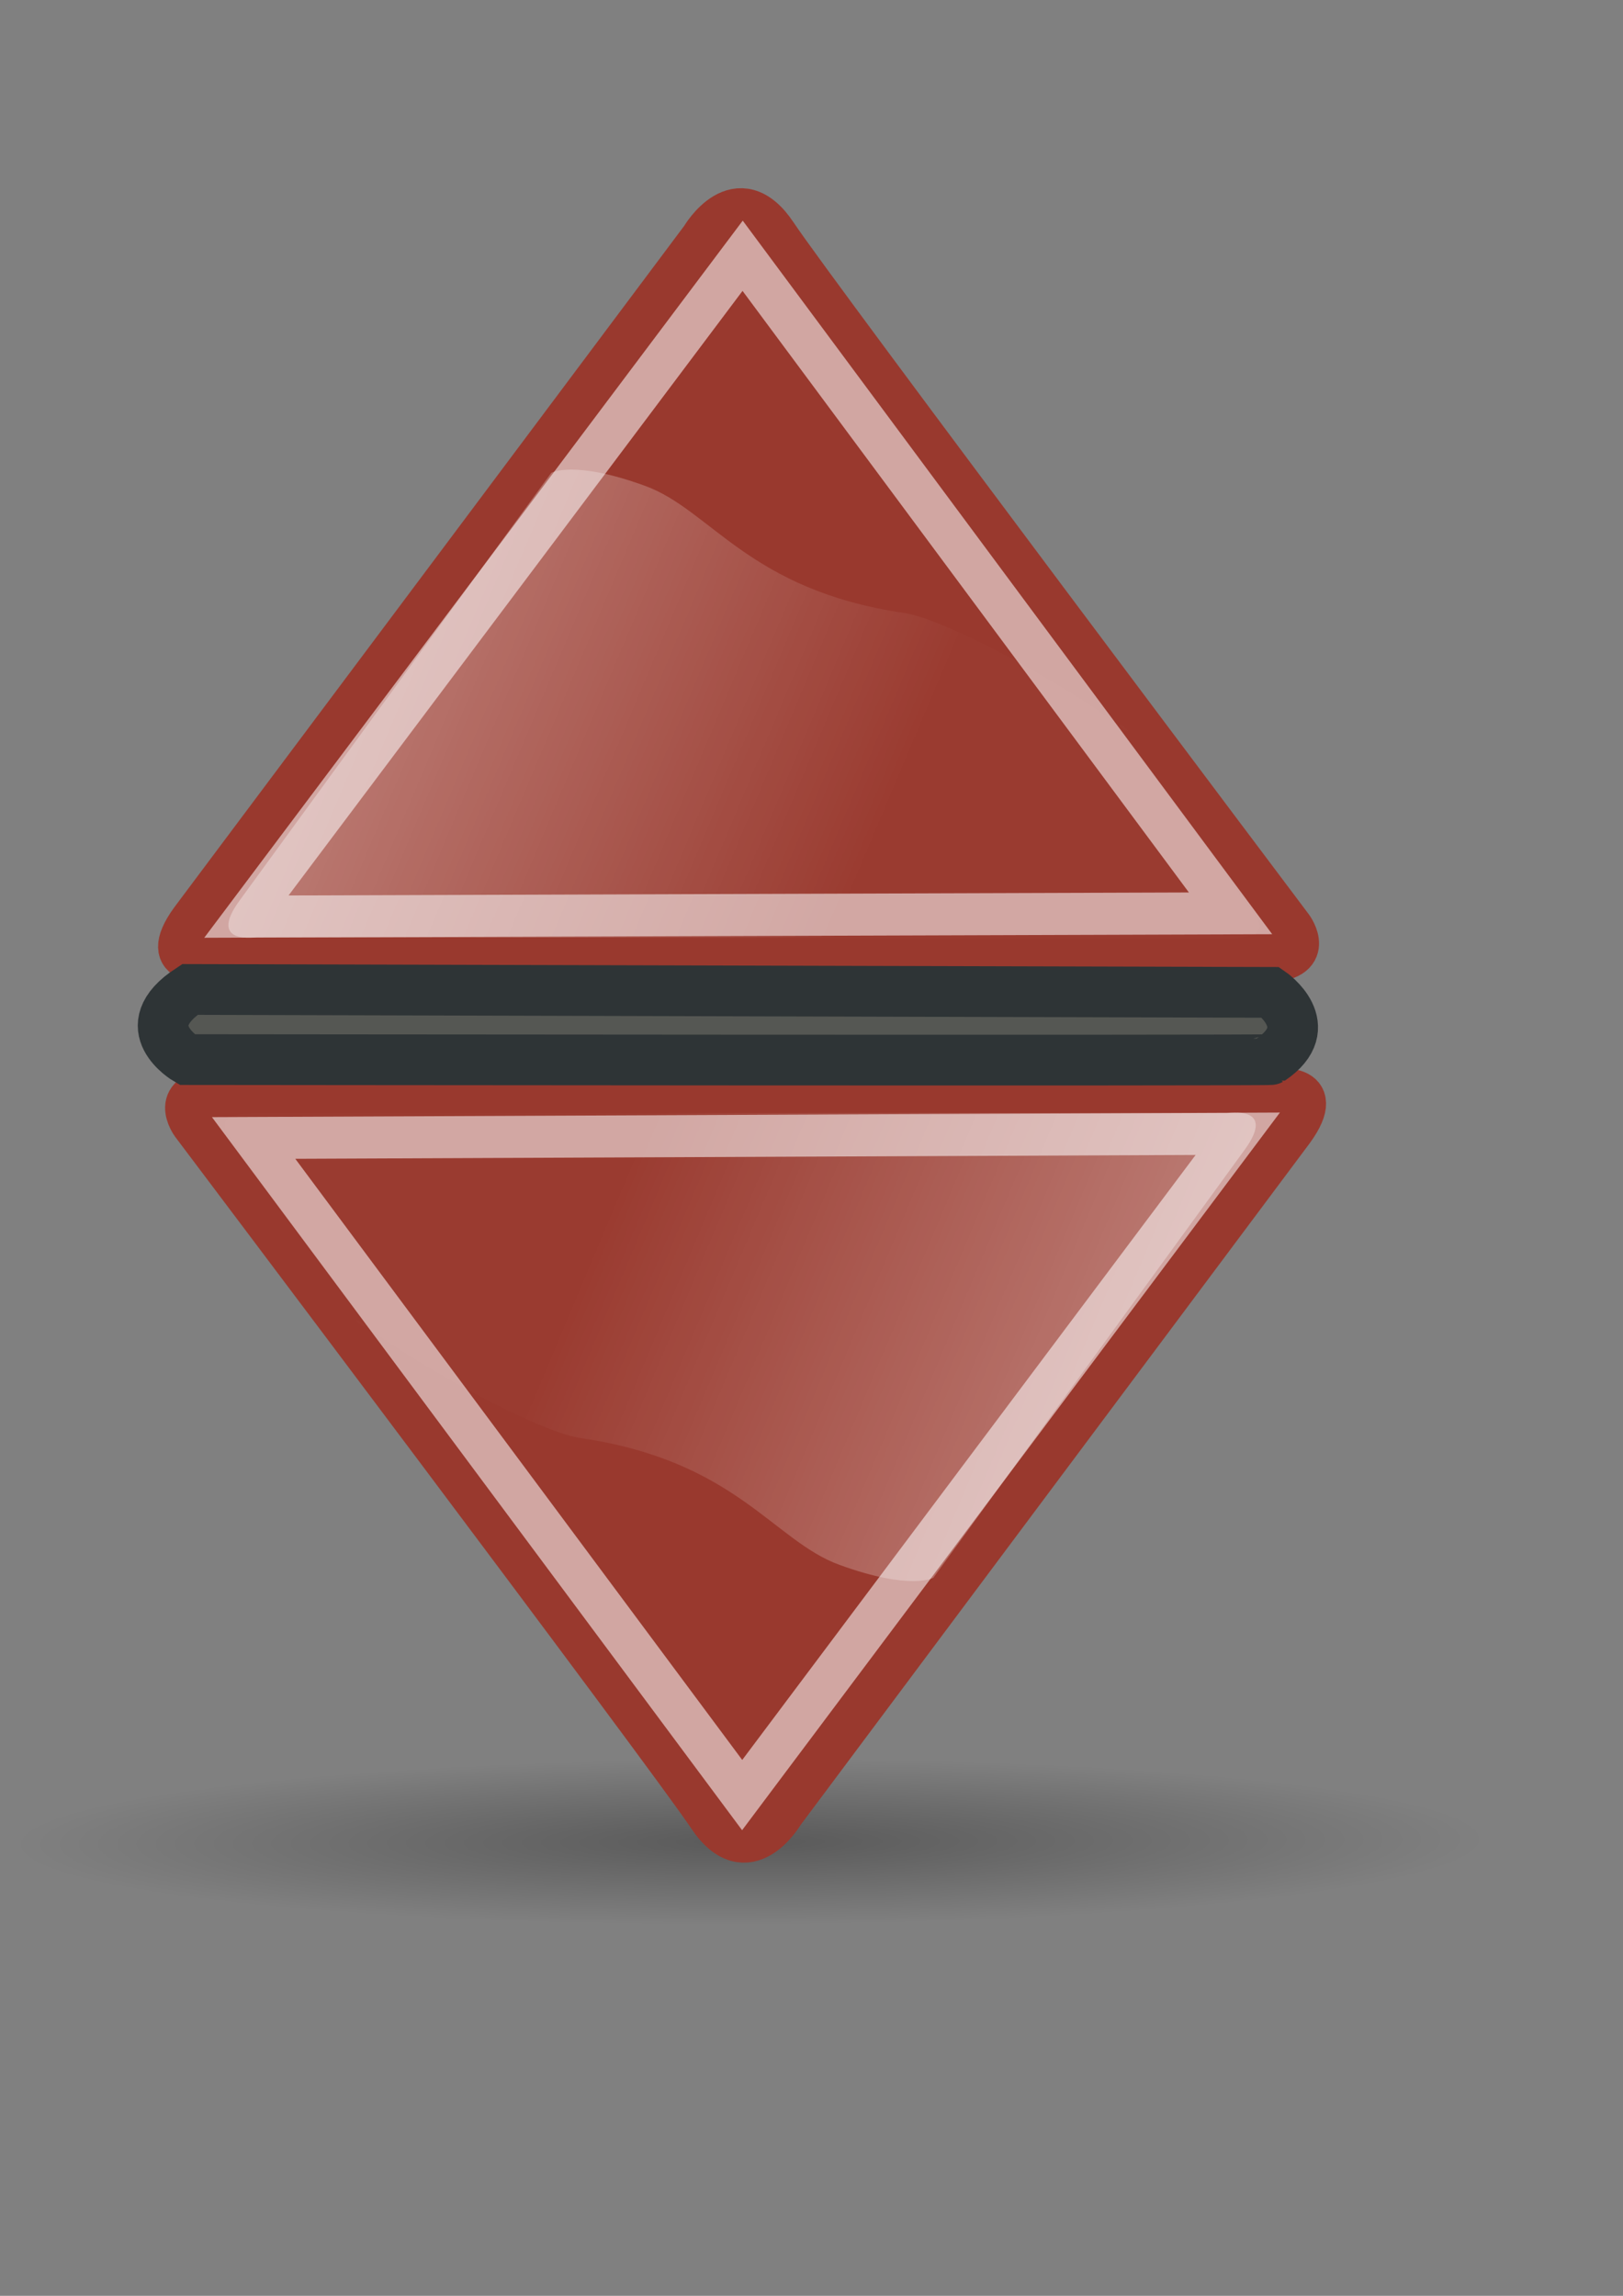 <?xml version="1.0" encoding="UTF-8"?><!-- Created with Inkscape (http://www.inkscape.org/) --><svg height="297mm" id="svg4413" inkscape:export-xdpi="76.235298" inkscape:export-ydpi="76.235298" inkscape:output_extension="org.inkscape.output.svg.inkscape" inkscape:version="0.46" sodipodi:version="0.32" width="210mm" xmlns="http://www.w3.org/2000/svg" xmlns:cc="http://creativecommons.org/ns#" xmlns:dc="http://purl.org/dc/elements/1.1/" xmlns:inkscape="http://www.inkscape.org/namespaces/inkscape" xmlns:rdf="http://www.w3.org/1999/02/22-rdf-syntax-ns#" xmlns:sodipodi="http://sodipodi.sourceforge.net/DTD/sodipodi-0.dtd" xmlns:svg="http://www.w3.org/2000/svg" xmlns:xlink="http://www.w3.org/1999/xlink">
  <rect width="100%" height="100%" fill="#808080" stroke="none"/>
  <defs id="defs3">
    <linearGradient id="linearGradient8662" inkscape:collect="always">
      <stop id="stop8664" offset="0" style="stop-color:#000000;stop-opacity:1;"/>
      <stop id="stop8666" offset="1" style="stop-color:#000000;stop-opacity:0;"/>
    </linearGradient>
    <radialGradient cx="24.837" cy="36.421" fx="24.837" fy="36.421" gradientTransform="matrix(1,0,0,0.537,0,16.873)" gradientUnits="userSpaceOnUse" id="radialGradient137341" inkscape:collect="always" r="15.645" xlink:href="#linearGradient8662"/>
    <linearGradient id="linearGradient5894">
      <stop id="stop5896" offset="0" style="stop-color:#888a85;stop-opacity:1;"/>
      <stop id="stop5898" offset="1" style="stop-color:#888a85;stop-opacity:0;"/>
    </linearGradient>
    <linearGradient id="linearGradient5874">
      <stop id="stop5904" offset="0" style="stop-color:#ffffff;stop-opacity:1;"/>
      <stop id="stop5878" offset="1" style="stop-color:#ffffff;stop-opacity:0.022;"/>
    </linearGradient>
    <inkscape:perspective id="perspective4419" inkscape:persp3d-origin="372.04724 : 350.78739 : 1" inkscape:vp_x="0 : 526.18109 : 1" inkscape:vp_y="0 : 1000 : 0" inkscape:vp_z="744.09448 : 526.18109 : 1" sodipodi:type="inkscape:persp3d"/>
    <linearGradient gradientUnits="userSpaceOnUse" id="linearGradient7444" inkscape:collect="always" x1="-92.801" x2="454.78" xlink:href="#linearGradient5874" y1="218.551" y2="450.582"/>
    <linearGradient gradientUnits="userSpaceOnUse" id="linearGradient6538" inkscape:collect="always" x1="-92.801" x2="454.78" xlink:href="#linearGradient5874" y1="218.551" y2="450.582"/>
    <linearGradient gradientUnits="userSpaceOnUse" id="linearGradient6612" inkscape:collect="always" x1="-92.801" x2="454.78" xlink:href="#linearGradient5874" y1="218.551" y2="450.582"/>
    <linearGradient gradientUnits="userSpaceOnUse" id="linearGradient6614" inkscape:collect="always" x1="-92.801" x2="454.78" xlink:href="#linearGradient5874" y1="218.551" y2="450.582"/>
    <radialGradient cx="24.837" cy="36.421" fx="24.837" fy="36.421" gradientTransform="matrix(1,0,0,0.537,0,16.873)" gradientUnits="userSpaceOnUse" id="radialGradient6616" inkscape:collect="always" r="15.645" xlink:href="#linearGradient8662"/>
    <linearGradient gradientUnits="userSpaceOnUse" id="linearGradient2423" inkscape:collect="always" x1="-92.801" x2="454.78" xlink:href="#linearGradient5874" y1="218.551" y2="450.582"/>
    <linearGradient gradientUnits="userSpaceOnUse" id="linearGradient2425" inkscape:collect="always" x1="-92.801" x2="454.78" xlink:href="#linearGradient5874" y1="218.551" y2="450.582"/>
    <linearGradient gradientTransform="matrix(0.832,-1.5104016e-3,1.5104016e-3,0.832,56.916,14.14)" gradientUnits="userSpaceOnUse" id="linearGradient3649" inkscape:collect="always" x1="-92.801" x2="454.78" xlink:href="#linearGradient5874" y1="218.551" y2="450.582"/>
    <linearGradient gradientTransform="matrix(-0.832,2.3041338e-3,-2.3041338e-3,-0.832,669.306,988.311)" gradientUnits="userSpaceOnUse" id="linearGradient3656" inkscape:collect="always" x1="-92.801" x2="454.78" xlink:href="#linearGradient5874" y1="218.551" y2="450.582"/>
  </defs>
  <sodipodi:namedview bordercolor="#666666" borderopacity="1.0" id="base" inkscape:current-layer="layer1" inkscape:cx="-280.70466" inkscape:cy="481.58409" inkscape:document-units="mm" inkscape:guide-bbox="true" inkscape:pageopacity="0.0" inkscape:pageshadow="2" inkscape:window-height="750" inkscape:window-width="1276" inkscape:window-x="0" inkscape:window-y="14" inkscape:zoom="0.7" pagecolor="#ffffff" showgrid="false" showguides="true">
    <sodipodi:guide id="guide4422" orientation="0,1" position="237.143,111.429"/>
    <sodipodi:guide id="guide4424" orientation="1,0" position="800,740"/>
    <sodipodi:guide id="guide4426" orientation="0,1" position="380,960"/>
    <sodipodi:guide id="guide4428" orientation="1,0" position="-48.571,617.143"/>
    <sodipodi:guide id="guide4430" orientation="0,1" position="-1348.571,502.857"/>
    <sodipodi:guide id="guide4432" orientation="0,1" position="442.447,521.239"/>
  </sodipodi:namedview>
  <g id="layer1" inkscape:groupmode="layer" inkscape:label="Layer 1">
    <g id="g4712">
      <rect height="850" id="rect2300" style="fill:none;fill-opacity:1;stroke:none;stroke-opacity:1" width="850" x="-48.714" y="91.648"/>
      <path d="M 40.482,36.421 A 15.645,8.397 0 1 1 9.192,36.421 A 15.645,8.397 0 1 1 40.482,36.421 z" id="path8660" sodipodi:cx="24.837126" sodipodi:cy="36.421127" sodipodi:rx="15.644737" sodipodi:ry="8.3968935" sodipodi:type="arc" style="opacity:0.299;fill:url(#radialGradient6616);fill-opacity:1;fill-rule:evenodd;stroke:none;stroke-width:1;stroke-linecap:butt;stroke-linejoin:miter;marker:none;marker-start:none;marker-mid:none;marker-end:none;stroke-miterlimit:10;stroke-dasharray:none;stroke-dashoffset:0;stroke-opacity:1;visibility:visible;display:inline;overflow:visible" transform="matrix(22.929,-8.554119e-2,1.7997224e-2,4.824,-203.359,726.899)"/>
      <path d="M 382.799,886.437 C 382.799,886.437 365.482,916.364 346.666,888.031 C 327.851,859.698 94.112,549.601 94.112,549.601 C 94.112,549.601 82.021,533.201 107.45,533.131 C 132.88,533.06 622.731,533.198 622.731,533.198 C 622.731,533.198 649.486,528.642 632.153,552.594 L 382.799,886.437 z" id="path6532" sodipodi:nodetypes="cscscsc" style="fill:#99392e;fill-opacity:1;fill-rule:evenodd;stroke:#99392e;stroke-width:20.997;stroke-linecap:butt;stroke-linejoin:miter;stroke-miterlimit:4;stroke-dasharray:none;stroke-opacity:1"/>
      <path d="M 605.314,554.338 L 362.942,877.689 L 124.03,556.401 L 605.314,554.338 z" id="path6534" style="opacity:0.552;fill:none;fill-rule:evenodd;stroke:#ffffff;stroke-width:20.548;stroke-linecap:butt;stroke-linejoin:miter;stroke-miterlimit:4;stroke-dasharray:none;stroke-opacity:1"/>
      <path d="M 456.434,771.455 C 456.434,771.455 445.439,777.838 410.5,765.119 C 378.063,753.311 359.889,714.151 283.645,703.088 C 263.17,700.117 202.489,666.647 179.928,649.049 C 161.61,634.762 197.723,670.599 161.426,622.841 C 134.732,587.719 111.191,554.141 111.191,554.141 C 111.191,554.141 102.762,544.279 126.149,544.215 C 149.537,544.15 600.053,544.277 600.053,544.277 C 600.053,544.277 624.696,540.151 608.718,562.115 L 456.434,771.455 z" id="path6536" sodipodi:nodetypes="csssscscsc" style="opacity:0.6;fill:url(#linearGradient3656);fill-opacity:1;fill-rule:evenodd;stroke:none;stroke-width:13.937;stroke-linecap:butt;stroke-linejoin:miter;stroke-miterlimit:4;stroke-dasharray:none;stroke-opacity:1"/>
      <path d="M 343.326,116.287 C 343.326,116.287 360.67,86.377 379.459,114.728 C 398.248,143.079 631.691,453.398 631.691,453.398 C 631.691,453.398 643.766,469.81 618.337,469.856 C 592.907,469.902 103.056,469.297 103.056,469.297 C 103.056,469.297 76.297,473.827 93.653,449.893 L 343.326,116.287 z" id="path6594" sodipodi:nodetypes="cscscsc" style="fill:#99392e;fill-opacity:1;fill-rule:evenodd;stroke:#99392e;stroke-width:20.997;stroke-linecap:butt;stroke-linejoin:miter;stroke-miterlimit:4;stroke-dasharray:none;stroke-opacity:1"/>
      <path d="M 120.493,448.174 L 363.174,125.054 L 601.779,446.57 L 120.493,448.174 z" id="path6596" style="opacity:0.552;fill:none;fill-rule:evenodd;stroke:#ffffff;stroke-width:20.548;stroke-linecap:butt;stroke-linejoin:miter;stroke-miterlimit:4;stroke-dasharray:none;stroke-opacity:1"/>
      <path d="M 269.581,231.199 C 269.581,231.199 280.581,224.826 315.508,237.579 C 347.934,249.418 366.071,288.595 442.305,299.731 C 462.777,302.721 523.425,336.249 545.97,353.868 C 564.274,368.173 528.195,332.301 564.447,380.094 C 591.107,415.242 614.616,448.842 614.616,448.842 C 614.616,448.842 623.036,458.712 599.648,458.754 C 576.261,458.796 125.745,458.24 125.745,458.24 C 125.745,458.24 101.098,462.343 117.097,440.394 L 269.581,231.199 z" id="path6598" sodipodi:nodetypes="csssscscsc" style="opacity:0.6;fill:url(#linearGradient3649);fill-opacity:1;fill-rule:evenodd;stroke:none;stroke-width:13.937;stroke-linecap:butt;stroke-linejoin:miter;stroke-miterlimit:4;stroke-dasharray:none;stroke-opacity:1"/>
      <path d="M 92.857,483.791 L 621.429,485.219 C 621.429,485.219 645.561,501.802 621.429,518.076 C 620.591,518.641 91.429,518.076 91.429,518.076 C 91.429,518.076 64.286,502.362 92.857,483.791 z" id="path5152" sodipodi:nodetypes="ccscc" style="fill:#555753;fill-opacity:1;fill-rule:evenodd;stroke:#2e3436;stroke-width:24.803;stroke-linecap:butt;stroke-linejoin:miter;stroke-miterlimit:4;stroke-dasharray:none;stroke-opacity:1"/>
    </g>
  </g>
</svg>
